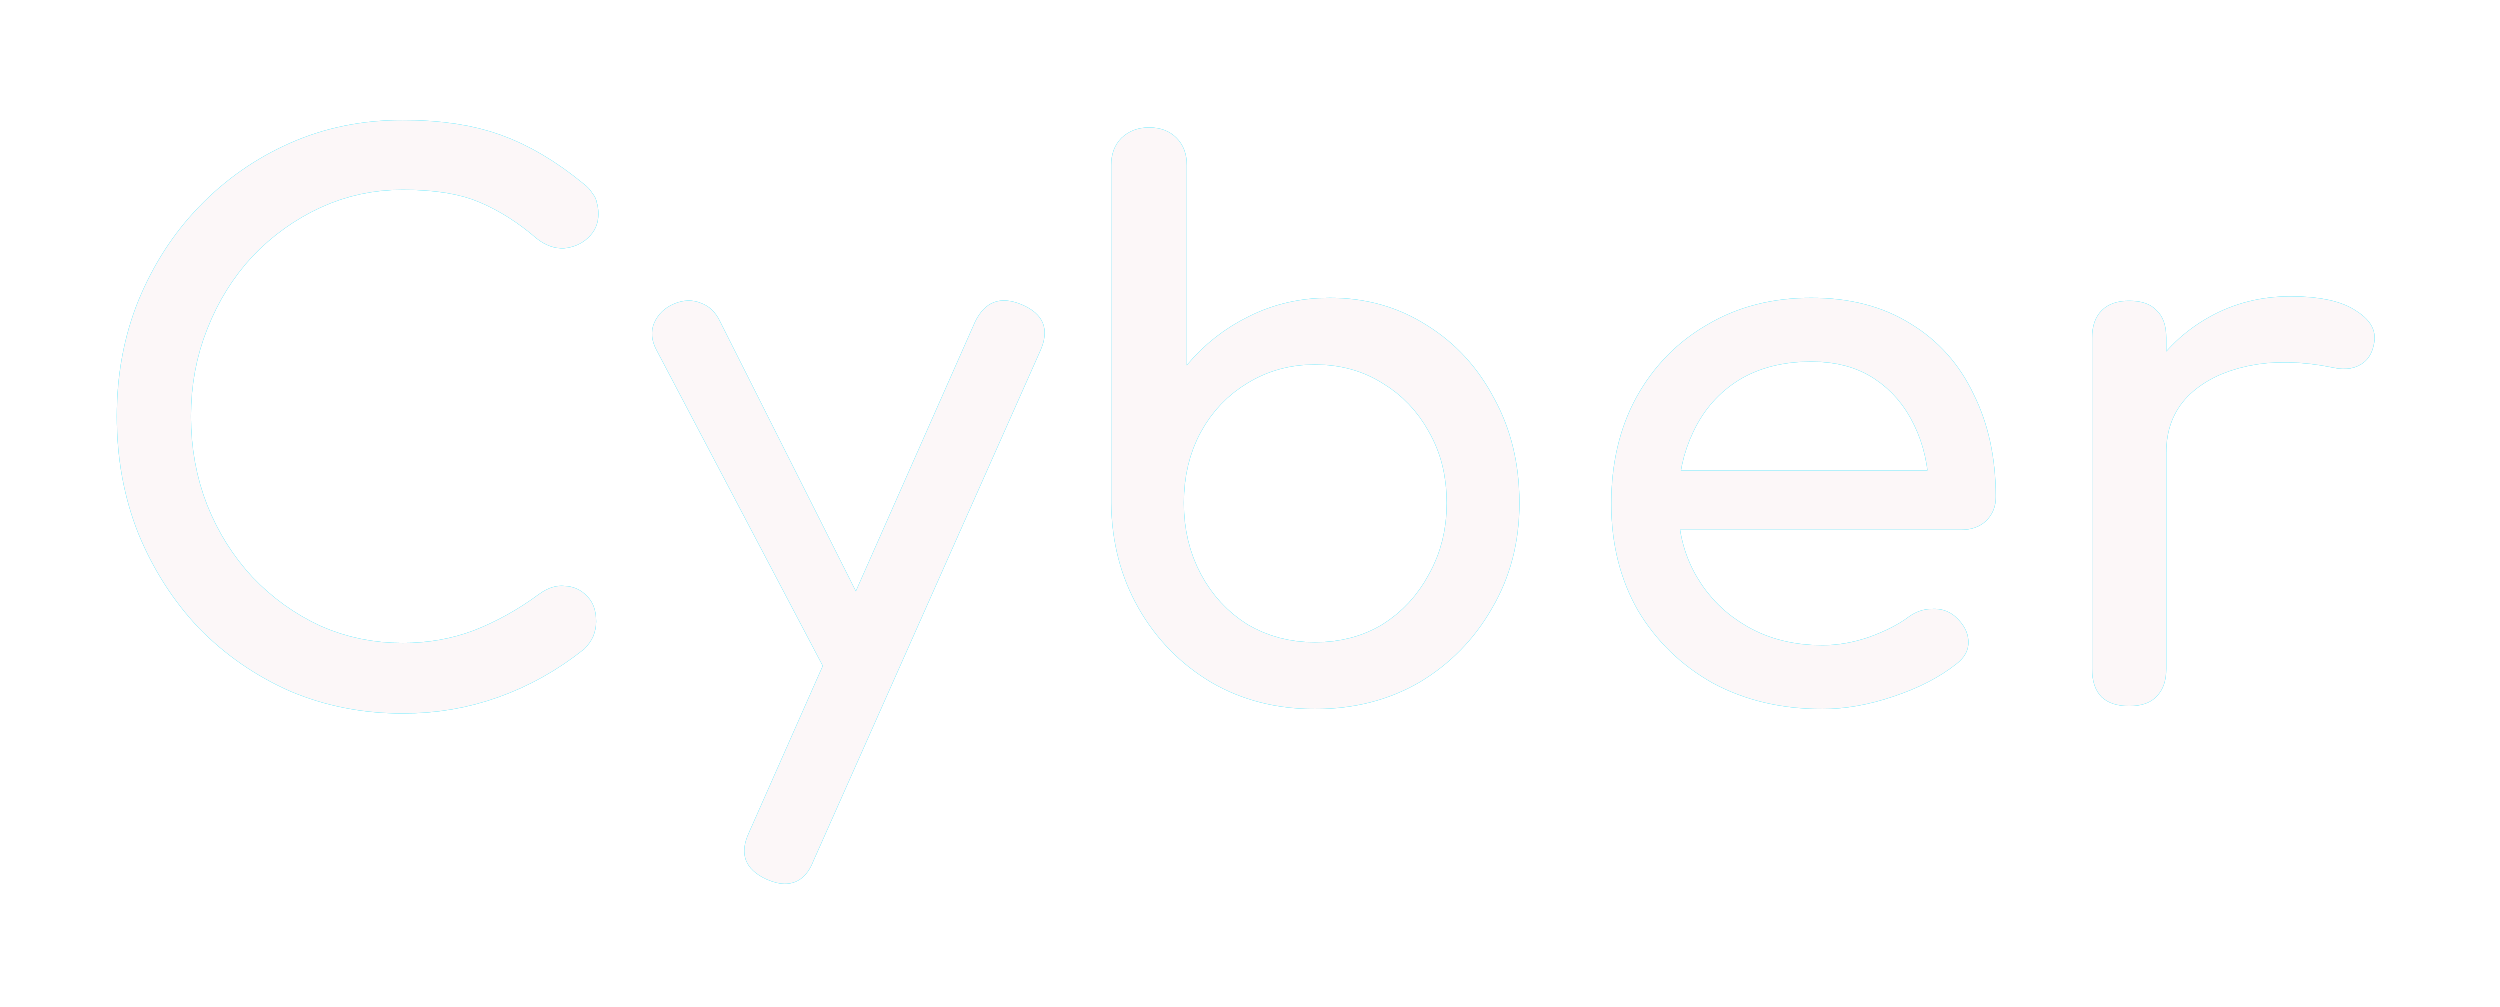 <svg width="216" height="87" viewBox="0 0 216 87" fill="none" xmlns="http://www.w3.org/2000/svg">
<g filter="url(#filter0_f_78_713)">
<path d="M34.8 61.64C31.344 61.64 28.101 61 25.072 59.72C22.085 58.397 19.461 56.584 17.2 54.28C14.981 51.933 13.232 49.203 11.952 46.088C10.715 42.973 10.096 39.603 10.096 35.976C10.096 32.392 10.715 29.064 11.952 25.992C13.232 22.877 14.981 20.168 17.2 17.864C19.461 15.517 22.085 13.683 25.072 12.36C28.059 11.037 31.301 10.376 34.8 10.376C38.085 10.376 40.901 10.803 43.248 11.656C45.637 12.509 48.027 13.917 50.416 15.88C50.757 16.136 51.013 16.413 51.184 16.712C51.397 16.968 51.525 17.245 51.568 17.544C51.653 17.8 51.696 18.12 51.696 18.504C51.696 19.315 51.397 19.997 50.8 20.552C50.245 21.064 49.563 21.363 48.752 21.448C47.941 21.491 47.152 21.213 46.384 20.616C44.805 19.251 43.163 18.205 41.456 17.48C39.792 16.755 37.573 16.392 34.8 16.392C32.283 16.392 29.915 16.904 27.696 17.928C25.477 18.952 23.515 20.36 21.808 22.152C20.144 23.944 18.843 26.035 17.904 28.424C16.965 30.771 16.496 33.288 16.496 35.976C16.496 38.707 16.965 41.267 17.904 43.656C18.843 46.003 20.144 48.072 21.808 49.864C23.515 51.656 25.477 53.064 27.696 54.088C29.915 55.069 32.283 55.56 34.8 55.56C36.976 55.56 39.024 55.197 40.944 54.472C42.907 53.704 44.784 52.659 46.576 51.336C47.344 50.781 48.091 50.547 48.816 50.632C49.584 50.675 50.224 50.973 50.736 51.528C51.248 52.04 51.504 52.765 51.504 53.704C51.504 54.131 51.419 54.557 51.248 54.984C51.077 55.368 50.821 55.731 50.48 56.072C48.176 57.907 45.701 59.293 43.056 60.232C40.453 61.171 37.701 61.64 34.8 61.64ZM67.782 76.36C67.355 76.36 66.843 76.232 66.246 75.976C64.369 75.123 63.857 73.779 64.71 71.944L84.23 27.848C85.083 26.056 86.427 25.544 88.262 26.312C90.182 27.123 90.715 28.467 89.862 30.344L70.278 74.376C69.766 75.699 68.934 76.36 67.782 76.36ZM75.334 59.592C74.523 59.933 73.755 59.976 73.03 59.72C72.347 59.421 71.793 58.867 71.366 58.056L56.71 30.216C56.283 29.405 56.219 28.637 56.518 27.912C56.859 27.144 57.435 26.589 58.246 26.248C59.057 25.907 59.825 25.885 60.55 26.184C61.275 26.44 61.83 26.973 62.214 27.784L76.23 55.624C76.657 56.435 76.806 57.224 76.678 57.992C76.593 58.717 76.145 59.251 75.334 59.592ZM113.61 61.256C110.282 61.256 107.295 60.488 104.65 58.952C102.005 57.373 99.914 55.24 98.378 52.552C96.842 49.864 96.053 46.835 96.01 43.464V14.28C96.01 13.299 96.309 12.509 96.906 11.912C97.546 11.315 98.335 11.016 99.274 11.016C100.255 11.016 101.045 11.315 101.642 11.912C102.239 12.509 102.538 13.299 102.538 14.28V31.56C104.031 29.768 105.823 28.36 107.914 27.336C110.047 26.269 112.373 25.736 114.89 25.736C118.005 25.736 120.799 26.525 123.274 28.104C125.749 29.64 127.69 31.752 129.098 34.44C130.549 37.085 131.274 40.093 131.274 43.464C131.274 46.835 130.485 49.864 128.906 52.552C127.37 55.24 125.279 57.373 122.634 58.952C119.989 60.488 116.981 61.256 113.61 61.256ZM113.61 55.496C115.786 55.496 117.727 54.984 119.434 53.96C121.141 52.893 122.485 51.443 123.466 49.608C124.49 47.773 125.002 45.725 125.002 43.464C125.002 41.16 124.49 39.112 123.466 37.32C122.485 35.528 121.141 34.12 119.434 33.096C117.727 32.029 115.786 31.496 113.61 31.496C111.477 31.496 109.535 32.029 107.786 33.096C106.079 34.12 104.735 35.528 103.754 37.32C102.773 39.112 102.282 41.16 102.282 43.464C102.282 45.725 102.773 47.773 103.754 49.608C104.735 51.443 106.079 52.893 107.786 53.96C109.535 54.984 111.477 55.496 113.61 55.496ZM157.458 61.256C153.917 61.256 150.759 60.509 147.986 59.016C145.255 57.48 143.101 55.389 141.522 52.744C139.986 50.056 139.218 46.984 139.218 43.528C139.218 40.029 139.943 36.957 141.394 34.312C142.887 31.624 144.935 29.533 147.538 28.04C150.141 26.504 153.127 25.736 156.498 25.736C159.826 25.736 162.685 26.483 165.074 27.976C167.463 29.427 169.277 31.453 170.514 34.056C171.794 36.616 172.434 39.581 172.434 42.952C172.434 43.763 172.157 44.445 171.602 45C171.047 45.512 170.343 45.768 169.49 45.768H143.698V40.648H169.298L166.674 42.44C166.631 40.307 166.205 38.408 165.394 36.744C164.583 35.037 163.431 33.693 161.938 32.712C160.445 31.731 158.631 31.24 156.498 31.24C154.066 31.24 151.975 31.773 150.226 32.84C148.519 33.907 147.218 35.379 146.322 37.256C145.426 39.091 144.978 41.181 144.978 43.528C144.978 45.875 145.511 47.965 146.578 49.8C147.645 51.635 149.117 53.085 150.994 54.152C152.871 55.219 155.026 55.752 157.458 55.752C158.781 55.752 160.125 55.517 161.49 55.048C162.898 54.536 164.029 53.96 164.882 53.32C165.522 52.851 166.205 52.616 166.93 52.616C167.698 52.573 168.359 52.787 168.914 53.256C169.639 53.896 170.023 54.6 170.066 55.368C170.109 56.136 169.767 56.797 169.042 57.352C167.591 58.504 165.778 59.443 163.602 60.168C161.469 60.893 159.421 61.256 157.458 61.256ZM183.896 39.112C183.896 36.552 184.515 34.269 185.752 32.264C187.032 30.216 188.739 28.595 190.872 27.4C193.005 26.205 195.352 25.608 197.912 25.608C200.472 25.608 202.371 26.035 203.608 26.888C204.888 27.699 205.379 28.68 205.08 29.832C204.952 30.429 204.696 30.899 204.312 31.24C203.971 31.539 203.565 31.731 203.096 31.816C202.627 31.901 202.115 31.88 201.56 31.752C198.829 31.197 196.376 31.155 194.2 31.624C192.024 32.093 190.296 32.968 189.016 34.248C187.779 35.528 187.16 37.149 187.16 39.112H183.896ZM183.96 61C182.936 61 182.147 60.744 181.592 60.232C181.037 59.677 180.76 58.867 180.76 57.8V29.192C180.76 28.168 181.037 27.379 181.592 26.824C182.147 26.269 182.936 25.992 183.96 25.992C185.027 25.992 185.816 26.269 186.328 26.824C186.883 27.336 187.16 28.125 187.16 29.192V57.8C187.16 58.824 186.883 59.613 186.328 60.168C185.816 60.723 185.027 61 183.96 61Z" fill="#34E5FF"/>
</g>
<g filter="url(#filter1_f_78_713)">
<path d="M34.8 61.64C31.344 61.64 28.101 61 25.072 59.72C22.085 58.397 19.461 56.584 17.2 54.28C14.981 51.933 13.232 49.203 11.952 46.088C10.715 42.973 10.096 39.603 10.096 35.976C10.096 32.392 10.715 29.064 11.952 25.992C13.232 22.877 14.981 20.168 17.2 17.864C19.461 15.517 22.085 13.683 25.072 12.36C28.059 11.037 31.301 10.376 34.8 10.376C38.085 10.376 40.901 10.803 43.248 11.656C45.637 12.509 48.027 13.917 50.416 15.88C50.757 16.136 51.013 16.413 51.184 16.712C51.397 16.968 51.525 17.245 51.568 17.544C51.653 17.8 51.696 18.12 51.696 18.504C51.696 19.315 51.397 19.997 50.8 20.552C50.245 21.064 49.563 21.363 48.752 21.448C47.941 21.491 47.152 21.213 46.384 20.616C44.805 19.251 43.163 18.205 41.456 17.48C39.792 16.755 37.573 16.392 34.8 16.392C32.283 16.392 29.915 16.904 27.696 17.928C25.477 18.952 23.515 20.36 21.808 22.152C20.144 23.944 18.843 26.035 17.904 28.424C16.965 30.771 16.496 33.288 16.496 35.976C16.496 38.707 16.965 41.267 17.904 43.656C18.843 46.003 20.144 48.072 21.808 49.864C23.515 51.656 25.477 53.064 27.696 54.088C29.915 55.069 32.283 55.56 34.8 55.56C36.976 55.56 39.024 55.197 40.944 54.472C42.907 53.704 44.784 52.659 46.576 51.336C47.344 50.781 48.091 50.547 48.816 50.632C49.584 50.675 50.224 50.973 50.736 51.528C51.248 52.04 51.504 52.765 51.504 53.704C51.504 54.131 51.419 54.557 51.248 54.984C51.077 55.368 50.821 55.731 50.48 56.072C48.176 57.907 45.701 59.293 43.056 60.232C40.453 61.171 37.701 61.64 34.8 61.64ZM67.782 76.36C67.355 76.36 66.843 76.232 66.246 75.976C64.369 75.123 63.857 73.779 64.71 71.944L84.23 27.848C85.083 26.056 86.427 25.544 88.262 26.312C90.182 27.123 90.715 28.467 89.862 30.344L70.278 74.376C69.766 75.699 68.934 76.36 67.782 76.36ZM75.334 59.592C74.523 59.933 73.755 59.976 73.03 59.72C72.347 59.421 71.793 58.867 71.366 58.056L56.71 30.216C56.283 29.405 56.219 28.637 56.518 27.912C56.859 27.144 57.435 26.589 58.246 26.248C59.057 25.907 59.825 25.885 60.55 26.184C61.275 26.44 61.83 26.973 62.214 27.784L76.23 55.624C76.657 56.435 76.806 57.224 76.678 57.992C76.593 58.717 76.145 59.251 75.334 59.592ZM113.61 61.256C110.282 61.256 107.295 60.488 104.65 58.952C102.005 57.373 99.914 55.24 98.378 52.552C96.842 49.864 96.053 46.835 96.01 43.464V14.28C96.01 13.299 96.309 12.509 96.906 11.912C97.546 11.315 98.335 11.016 99.274 11.016C100.255 11.016 101.045 11.315 101.642 11.912C102.239 12.509 102.538 13.299 102.538 14.28V31.56C104.031 29.768 105.823 28.36 107.914 27.336C110.047 26.269 112.373 25.736 114.89 25.736C118.005 25.736 120.799 26.525 123.274 28.104C125.749 29.64 127.69 31.752 129.098 34.44C130.549 37.085 131.274 40.093 131.274 43.464C131.274 46.835 130.485 49.864 128.906 52.552C127.37 55.24 125.279 57.373 122.634 58.952C119.989 60.488 116.981 61.256 113.61 61.256ZM113.61 55.496C115.786 55.496 117.727 54.984 119.434 53.96C121.141 52.893 122.485 51.443 123.466 49.608C124.49 47.773 125.002 45.725 125.002 43.464C125.002 41.16 124.49 39.112 123.466 37.32C122.485 35.528 121.141 34.12 119.434 33.096C117.727 32.029 115.786 31.496 113.61 31.496C111.477 31.496 109.535 32.029 107.786 33.096C106.079 34.12 104.735 35.528 103.754 37.32C102.773 39.112 102.282 41.16 102.282 43.464C102.282 45.725 102.773 47.773 103.754 49.608C104.735 51.443 106.079 52.893 107.786 53.96C109.535 54.984 111.477 55.496 113.61 55.496ZM157.458 61.256C153.917 61.256 150.759 60.509 147.986 59.016C145.255 57.48 143.101 55.389 141.522 52.744C139.986 50.056 139.218 46.984 139.218 43.528C139.218 40.029 139.943 36.957 141.394 34.312C142.887 31.624 144.935 29.533 147.538 28.04C150.141 26.504 153.127 25.736 156.498 25.736C159.826 25.736 162.685 26.483 165.074 27.976C167.463 29.427 169.277 31.453 170.514 34.056C171.794 36.616 172.434 39.581 172.434 42.952C172.434 43.763 172.157 44.445 171.602 45C171.047 45.512 170.343 45.768 169.49 45.768H143.698V40.648H169.298L166.674 42.44C166.631 40.307 166.205 38.408 165.394 36.744C164.583 35.037 163.431 33.693 161.938 32.712C160.445 31.731 158.631 31.24 156.498 31.24C154.066 31.24 151.975 31.773 150.226 32.84C148.519 33.907 147.218 35.379 146.322 37.256C145.426 39.091 144.978 41.181 144.978 43.528C144.978 45.875 145.511 47.965 146.578 49.8C147.645 51.635 149.117 53.085 150.994 54.152C152.871 55.219 155.026 55.752 157.458 55.752C158.781 55.752 160.125 55.517 161.49 55.048C162.898 54.536 164.029 53.96 164.882 53.32C165.522 52.851 166.205 52.616 166.93 52.616C167.698 52.573 168.359 52.787 168.914 53.256C169.639 53.896 170.023 54.6 170.066 55.368C170.109 56.136 169.767 56.797 169.042 57.352C167.591 58.504 165.778 59.443 163.602 60.168C161.469 60.893 159.421 61.256 157.458 61.256ZM183.896 39.112C183.896 36.552 184.515 34.269 185.752 32.264C187.032 30.216 188.739 28.595 190.872 27.4C193.005 26.205 195.352 25.608 197.912 25.608C200.472 25.608 202.371 26.035 203.608 26.888C204.888 27.699 205.379 28.68 205.08 29.832C204.952 30.429 204.696 30.899 204.312 31.24C203.971 31.539 203.565 31.731 203.096 31.816C202.627 31.901 202.115 31.88 201.56 31.752C198.829 31.197 196.376 31.155 194.2 31.624C192.024 32.093 190.296 32.968 189.016 34.248C187.779 35.528 187.16 37.149 187.16 39.112H183.896ZM183.96 61C182.936 61 182.147 60.744 181.592 60.232C181.037 59.677 180.76 58.867 180.76 57.8V29.192C180.76 28.168 181.037 27.379 181.592 26.824C182.147 26.269 182.936 25.992 183.96 25.992C185.027 25.992 185.816 26.269 186.328 26.824C186.883 27.336 187.16 28.125 187.16 29.192V57.8C187.16 58.824 186.883 59.613 186.328 60.168C185.816 60.723 185.027 61 183.96 61Z" fill="#34E5FF"/>
</g>
<path d="M34.8 61.64C31.344 61.64 28.101 61 25.072 59.72C22.085 58.397 19.461 56.584 17.2 54.28C14.981 51.933 13.232 49.203 11.952 46.088C10.715 42.973 10.096 39.603 10.096 35.976C10.096 32.392 10.715 29.064 11.952 25.992C13.232 22.877 14.981 20.168 17.2 17.864C19.461 15.517 22.085 13.683 25.072 12.36C28.059 11.037 31.301 10.376 34.8 10.376C38.085 10.376 40.901 10.803 43.248 11.656C45.637 12.509 48.027 13.917 50.416 15.88C50.757 16.136 51.013 16.413 51.184 16.712C51.397 16.968 51.525 17.245 51.568 17.544C51.653 17.8 51.696 18.12 51.696 18.504C51.696 19.315 51.397 19.997 50.8 20.552C50.245 21.064 49.563 21.363 48.752 21.448C47.941 21.491 47.152 21.213 46.384 20.616C44.805 19.251 43.163 18.205 41.456 17.48C39.792 16.755 37.573 16.392 34.8 16.392C32.283 16.392 29.915 16.904 27.696 17.928C25.477 18.952 23.515 20.36 21.808 22.152C20.144 23.944 18.843 26.035 17.904 28.424C16.965 30.771 16.496 33.288 16.496 35.976C16.496 38.707 16.965 41.267 17.904 43.656C18.843 46.003 20.144 48.072 21.808 49.864C23.515 51.656 25.477 53.064 27.696 54.088C29.915 55.069 32.283 55.56 34.8 55.56C36.976 55.56 39.024 55.197 40.944 54.472C42.907 53.704 44.784 52.659 46.576 51.336C47.344 50.781 48.091 50.547 48.816 50.632C49.584 50.675 50.224 50.973 50.736 51.528C51.248 52.04 51.504 52.765 51.504 53.704C51.504 54.131 51.419 54.557 51.248 54.984C51.077 55.368 50.821 55.731 50.48 56.072C48.176 57.907 45.701 59.293 43.056 60.232C40.453 61.171 37.701 61.64 34.8 61.64ZM67.782 76.36C67.355 76.36 66.843 76.232 66.246 75.976C64.369 75.123 63.857 73.779 64.71 71.944L84.23 27.848C85.083 26.056 86.427 25.544 88.262 26.312C90.182 27.123 90.715 28.467 89.862 30.344L70.278 74.376C69.766 75.699 68.934 76.36 67.782 76.36ZM75.334 59.592C74.523 59.933 73.755 59.976 73.03 59.72C72.347 59.421 71.793 58.867 71.366 58.056L56.71 30.216C56.283 29.405 56.219 28.637 56.518 27.912C56.859 27.144 57.435 26.589 58.246 26.248C59.057 25.907 59.825 25.885 60.55 26.184C61.275 26.44 61.83 26.973 62.214 27.784L76.23 55.624C76.657 56.435 76.806 57.224 76.678 57.992C76.593 58.717 76.145 59.251 75.334 59.592ZM113.61 61.256C110.282 61.256 107.295 60.488 104.65 58.952C102.005 57.373 99.914 55.24 98.378 52.552C96.842 49.864 96.053 46.835 96.01 43.464V14.28C96.01 13.299 96.309 12.509 96.906 11.912C97.546 11.315 98.335 11.016 99.274 11.016C100.255 11.016 101.045 11.315 101.642 11.912C102.239 12.509 102.538 13.299 102.538 14.28V31.56C104.031 29.768 105.823 28.36 107.914 27.336C110.047 26.269 112.373 25.736 114.89 25.736C118.005 25.736 120.799 26.525 123.274 28.104C125.749 29.64 127.69 31.752 129.098 34.44C130.549 37.085 131.274 40.093 131.274 43.464C131.274 46.835 130.485 49.864 128.906 52.552C127.37 55.24 125.279 57.373 122.634 58.952C119.989 60.488 116.981 61.256 113.61 61.256ZM113.61 55.496C115.786 55.496 117.727 54.984 119.434 53.96C121.141 52.893 122.485 51.443 123.466 49.608C124.49 47.773 125.002 45.725 125.002 43.464C125.002 41.16 124.49 39.112 123.466 37.32C122.485 35.528 121.141 34.12 119.434 33.096C117.727 32.029 115.786 31.496 113.61 31.496C111.477 31.496 109.535 32.029 107.786 33.096C106.079 34.12 104.735 35.528 103.754 37.32C102.773 39.112 102.282 41.16 102.282 43.464C102.282 45.725 102.773 47.773 103.754 49.608C104.735 51.443 106.079 52.893 107.786 53.96C109.535 54.984 111.477 55.496 113.61 55.496ZM157.458 61.256C153.917 61.256 150.759 60.509 147.986 59.016C145.255 57.48 143.101 55.389 141.522 52.744C139.986 50.056 139.218 46.984 139.218 43.528C139.218 40.029 139.943 36.957 141.394 34.312C142.887 31.624 144.935 29.533 147.538 28.04C150.141 26.504 153.127 25.736 156.498 25.736C159.826 25.736 162.685 26.483 165.074 27.976C167.463 29.427 169.277 31.453 170.514 34.056C171.794 36.616 172.434 39.581 172.434 42.952C172.434 43.763 172.157 44.445 171.602 45C171.047 45.512 170.343 45.768 169.49 45.768H143.698V40.648H169.298L166.674 42.44C166.631 40.307 166.205 38.408 165.394 36.744C164.583 35.037 163.431 33.693 161.938 32.712C160.445 31.731 158.631 31.24 156.498 31.24C154.066 31.24 151.975 31.773 150.226 32.84C148.519 33.907 147.218 35.379 146.322 37.256C145.426 39.091 144.978 41.181 144.978 43.528C144.978 45.875 145.511 47.965 146.578 49.8C147.645 51.635 149.117 53.085 150.994 54.152C152.871 55.219 155.026 55.752 157.458 55.752C158.781 55.752 160.125 55.517 161.49 55.048C162.898 54.536 164.029 53.96 164.882 53.32C165.522 52.851 166.205 52.616 166.93 52.616C167.698 52.573 168.359 52.787 168.914 53.256C169.639 53.896 170.023 54.6 170.066 55.368C170.109 56.136 169.767 56.797 169.042 57.352C167.591 58.504 165.778 59.443 163.602 60.168C161.469 60.893 159.421 61.256 157.458 61.256ZM183.896 39.112C183.896 36.552 184.515 34.269 185.752 32.264C187.032 30.216 188.739 28.595 190.872 27.4C193.005 26.205 195.352 25.608 197.912 25.608C200.472 25.608 202.371 26.035 203.608 26.888C204.888 27.699 205.379 28.68 205.08 29.832C204.952 30.429 204.696 30.899 204.312 31.24C203.971 31.539 203.565 31.731 203.096 31.816C202.627 31.901 202.115 31.88 201.56 31.752C198.829 31.197 196.376 31.155 194.2 31.624C192.024 32.093 190.296 32.968 189.016 34.248C187.779 35.528 187.16 37.149 187.16 39.112H183.896ZM183.96 61C182.936 61 182.147 60.744 181.592 60.232C181.037 59.677 180.76 58.867 180.76 57.8V29.192C180.76 28.168 181.037 27.379 181.592 26.824C182.147 26.269 182.936 25.992 183.96 25.992C185.027 25.992 185.816 26.269 186.328 26.824C186.883 27.336 187.16 28.125 187.16 29.192V57.8C187.16 58.824 186.883 59.613 186.328 60.168C185.816 60.723 185.027 61 183.96 61Z" fill="#FCF7F8"/>
<defs>
<filter id="filter0_f_78_713" x="0.096" y="0.376" width="215.432" height="85.984" filterUnits="userSpaceOnUse" color-interpolation-filters="sRGB">
<feFlood flood-opacity="0" result="BackgroundImageFix"/>
<feBlend mode="normal" in="SourceGraphic" in2="BackgroundImageFix" result="shape"/>
<feGaussianBlur stdDeviation="5" result="effect1_foregroundBlur_78_713"/>
</filter>
<filter id="filter1_f_78_713" x="5.096" y="5.376" width="205.432" height="75.984" filterUnits="userSpaceOnUse" color-interpolation-filters="sRGB">
<feFlood flood-opacity="0" result="BackgroundImageFix"/>
<feBlend mode="normal" in="SourceGraphic" in2="BackgroundImageFix" result="shape"/>
<feGaussianBlur stdDeviation="2.5" result="effect1_foregroundBlur_78_713"/>
</filter>
</defs>
</svg>
